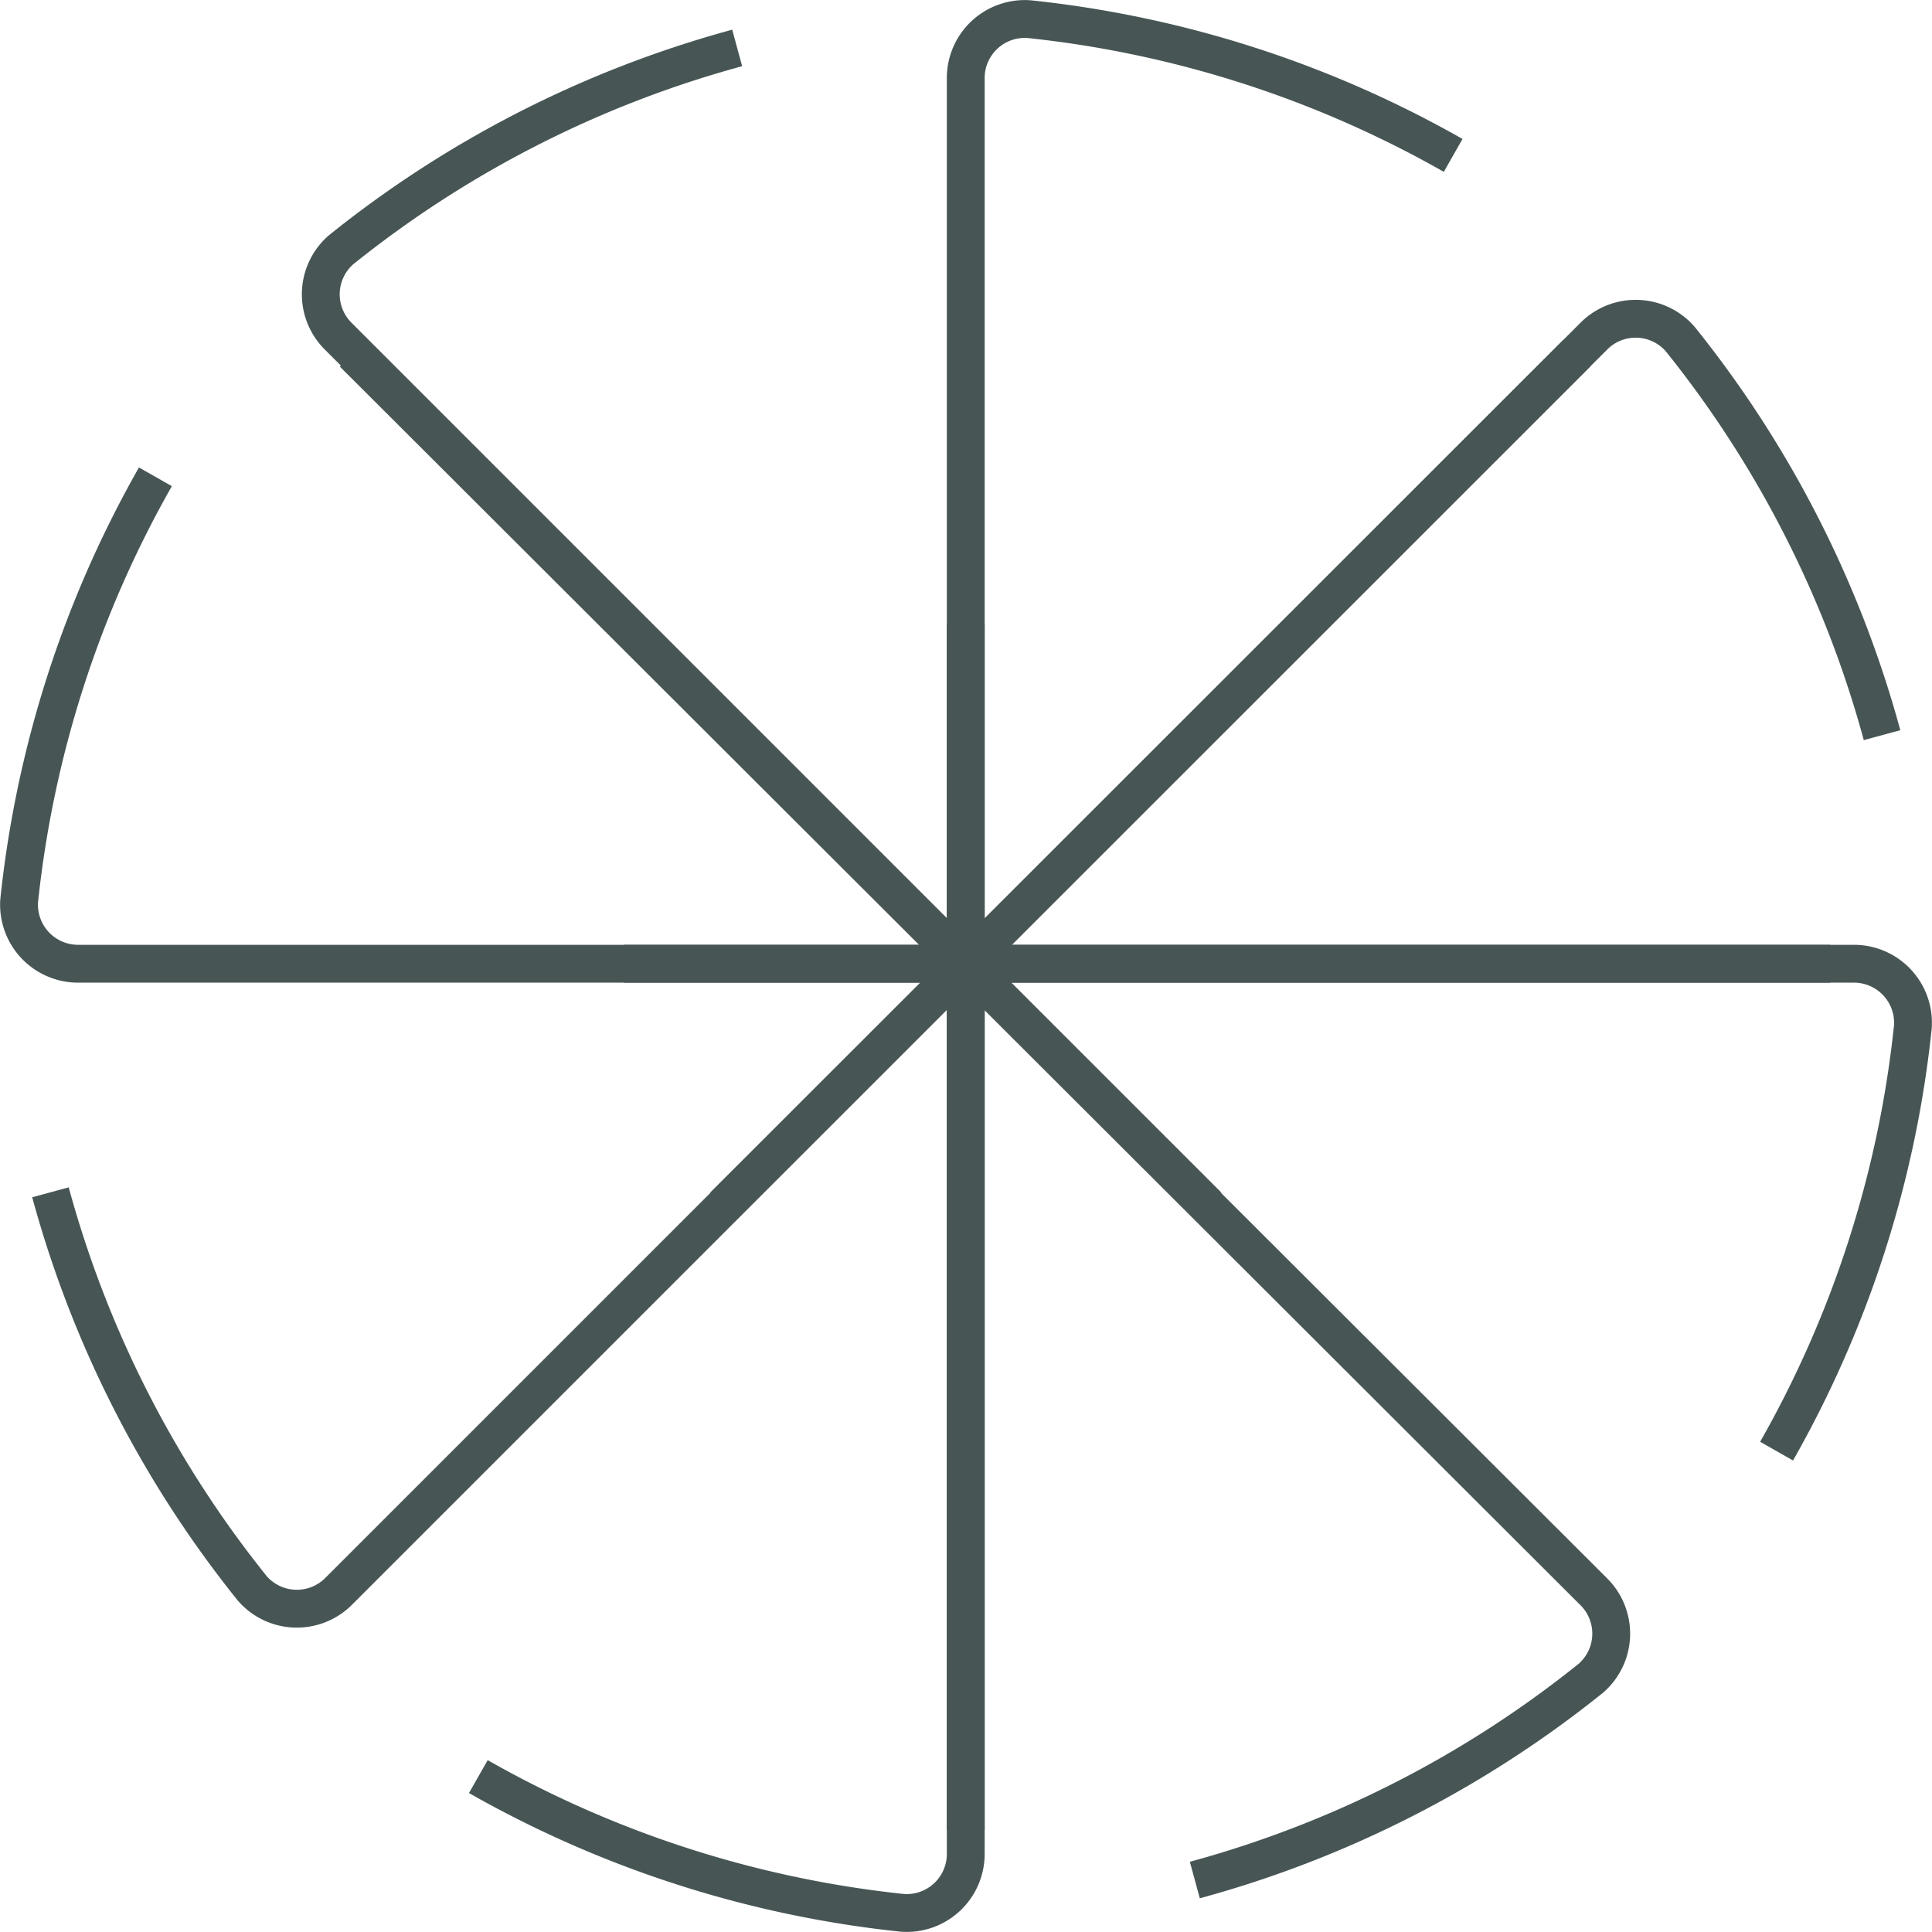<svg xmlns="http://www.w3.org/2000/svg" viewBox="0 0 38.29 38.29"><defs><style>.cls-1{fill:none;stroke:#475655;stroke-miterlimit:10;stroke-width:0.75px;}</style></defs><title>Asset 1</title><g id="Layer_2" data-name="Layer 2"><g id="Layer_1-2" data-name="Layer 1"><path class="cls-1" d="M19.14,36.27V1.54A1.17,1.17,0,0,1,20.4.38a21.55,21.55,0,0,1,8.4,2.7"/><path class="cls-1" d="M19.14,12.36V36.74a1.17,1.17,0,0,1-1.26,1.17,21.55,21.55,0,0,1-8.4-2.7"/><path class="cls-1" d="M36.27,19.1H1.54A1.17,1.17,0,0,1,.38,17.85a21.55,21.55,0,0,1,2.7-8.4"/><path class="cls-1" d="M12.36,19.1H36.74a1.17,1.17,0,0,1,1.17,1.26,21.55,21.55,0,0,1-2.7,8.4"/><path class="cls-1" d="M31.25,7,6.7,31.55A1.17,1.17,0,0,1,5,31.48a21.55,21.55,0,0,1-4-7.85"/><path class="cls-1" d="M14.34,23.9,31.59,6.66a1.17,1.17,0,0,1,1.71.06,21.55,21.55,0,0,1,4,7.85"/><path class="cls-1" d="M7,7,31.59,31.55a1.17,1.17,0,0,1-.06,1.71,21.55,21.55,0,0,1-7.85,4"/><path class="cls-1" d="M23.94,23.9,6.7,6.66a1.17,1.17,0,0,1,.06-1.71,21.55,21.55,0,0,1,7.85-4"/></g></g></svg>